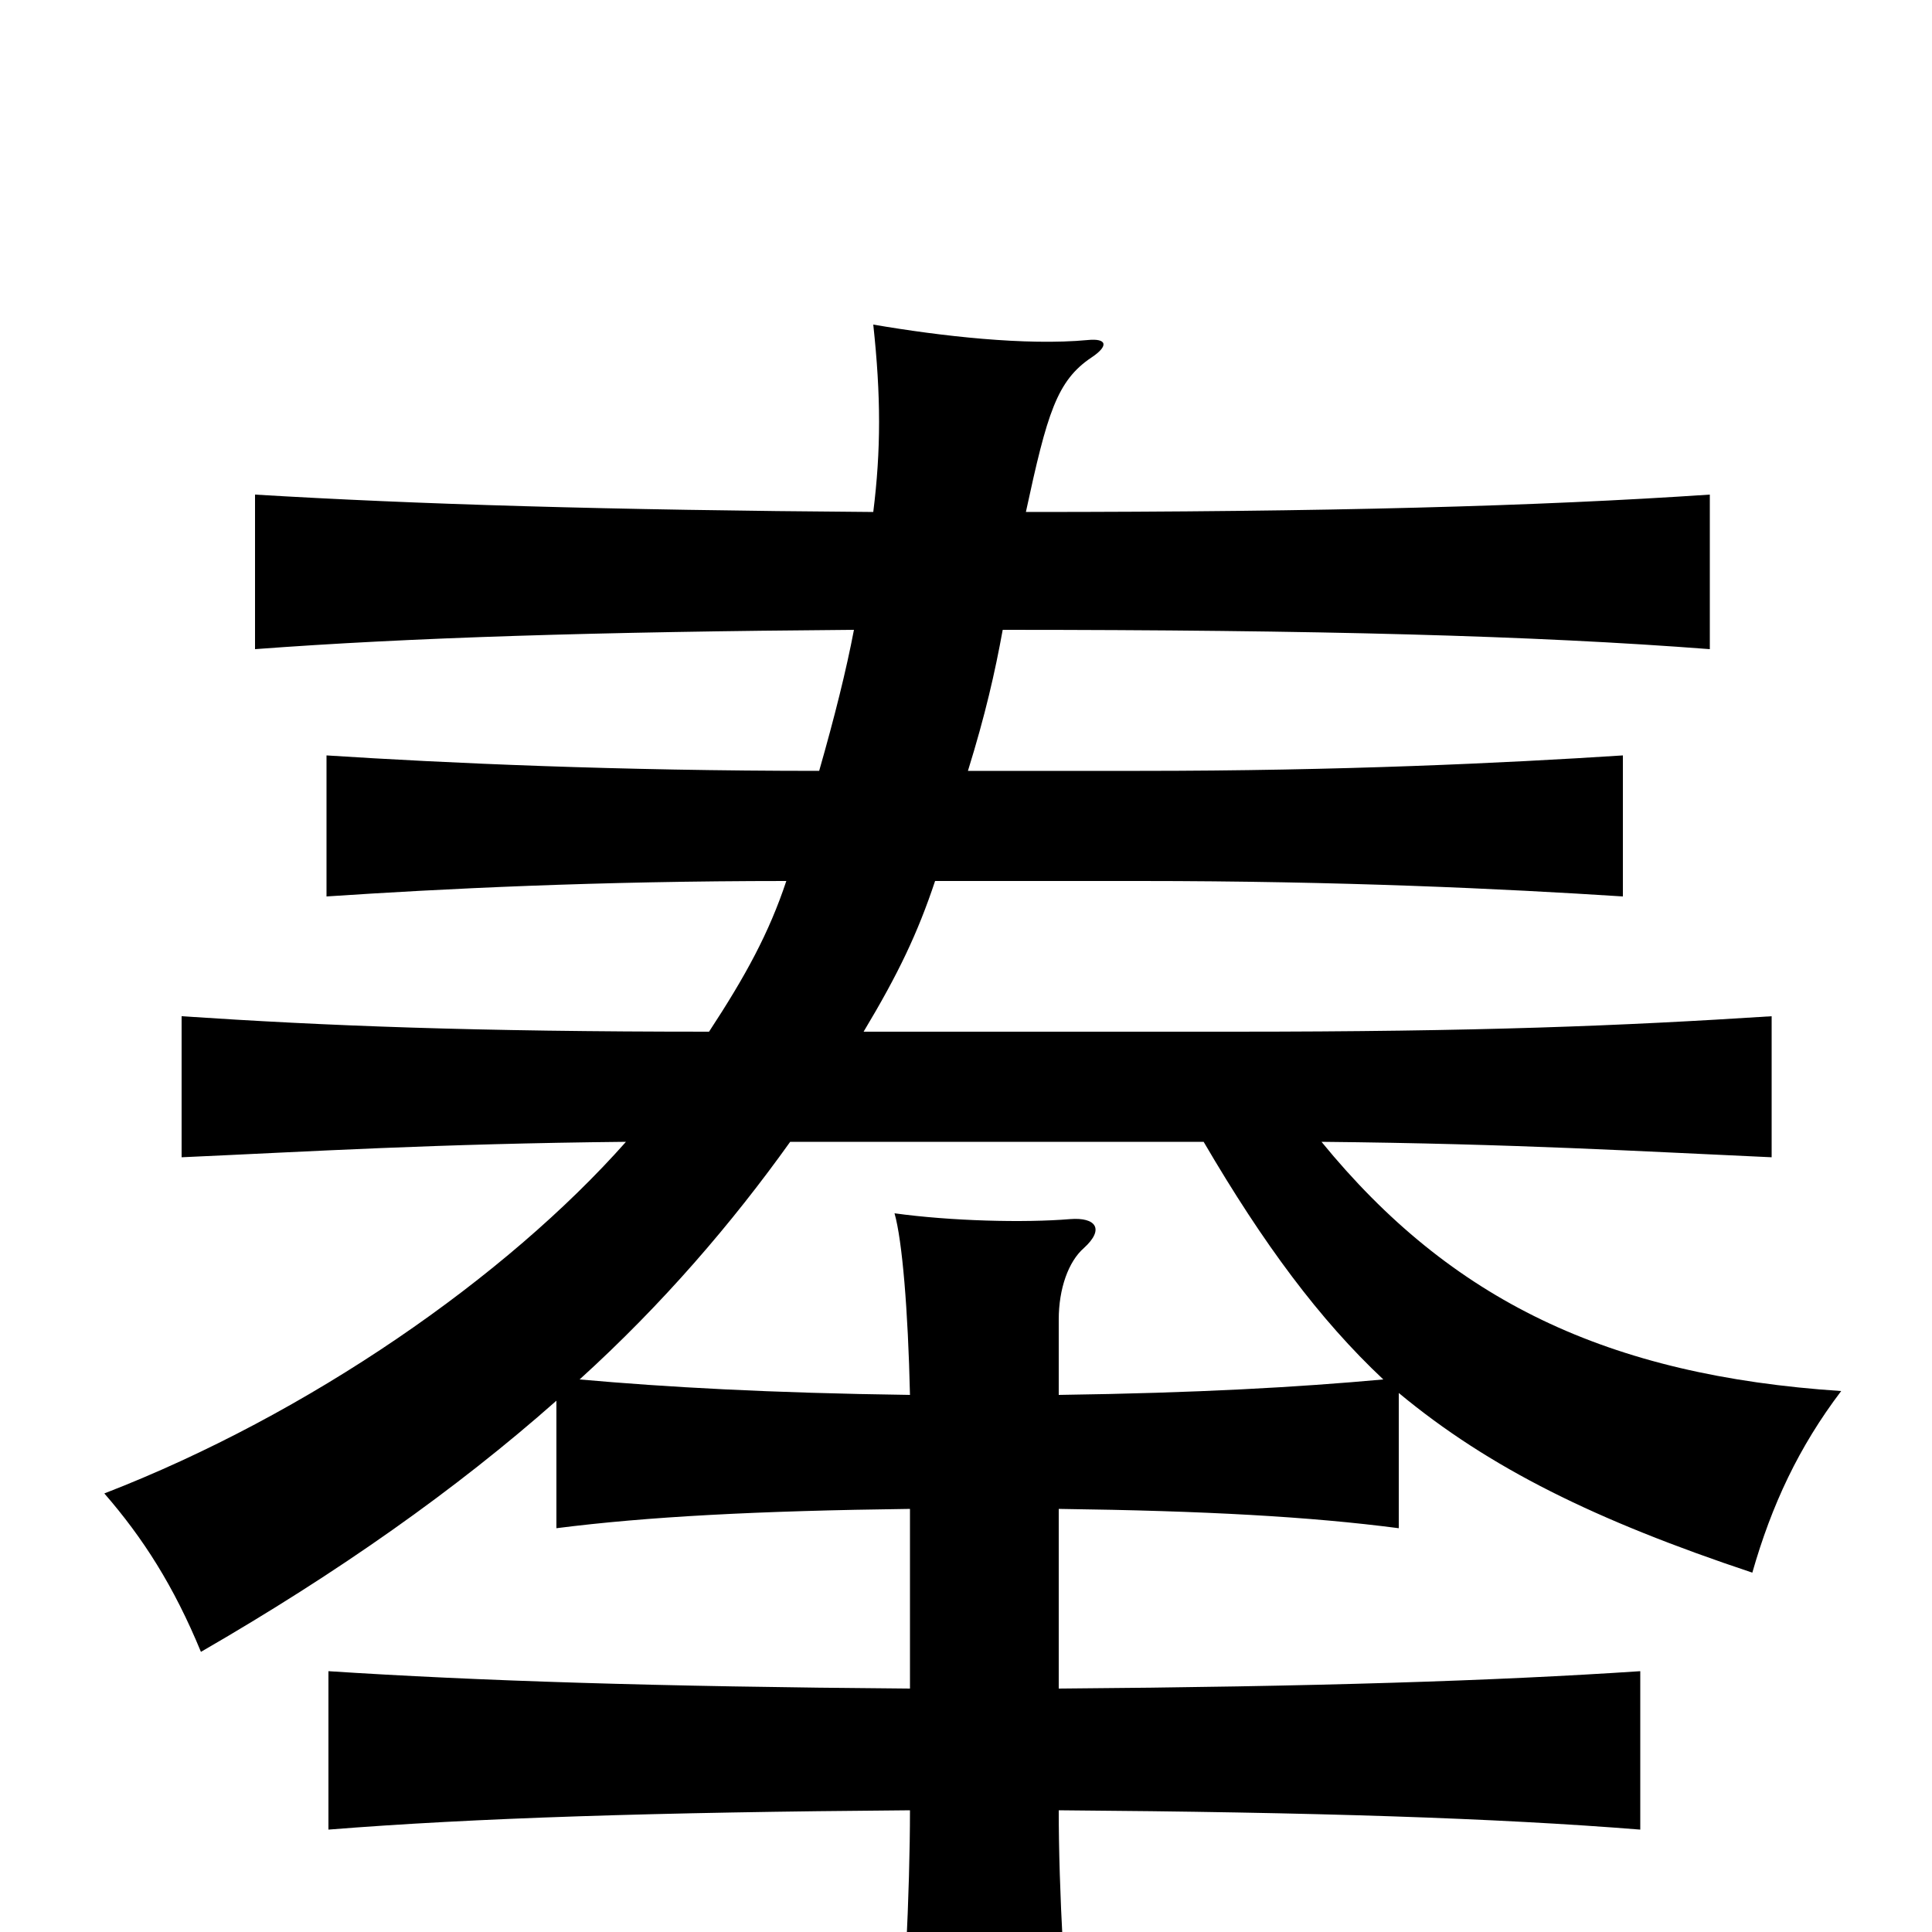 <svg xmlns="http://www.w3.org/2000/svg" viewBox="0 -1000 1000 1000">
	<path fill="#000000" d="M409 -409H623C654 -356 683 -317 716 -286C672 -282 620 -279 548 -278V-317C548 -333 553 -347 561 -354C572 -364 567 -370 554 -369C530 -367 492 -368 463 -372C467 -358 470 -322 471 -278C398 -279 345 -282 300 -286C343 -325 379 -367 409 -409ZM367 -466C245 -466 169 -469 94 -474V-401C161 -404 225 -408 324 -409C262 -339 160 -268 54 -227C74 -204 90 -179 104 -145C175 -186 236 -229 288 -275V-209C335 -215 392 -218 471 -219V-126C339 -127 247 -130 170 -135V-53C245 -59 339 -62 471 -63C471 -21 468 39 464 83H556C551 33 548 -22 548 -63C681 -62 774 -59 849 -53V-135C774 -130 681 -127 548 -126V-219C624 -218 678 -215 724 -209V-279C771 -240 826 -213 907 -186C917 -221 931 -251 953 -280C832 -288 751 -327 684 -409C785 -408 850 -404 917 -401V-474C839 -469 766 -466 638 -466H447C465 -496 475 -517 484 -544H590C694 -544 778 -540 840 -536V-609C778 -605 694 -601 590 -601H501C510 -630 515 -652 519 -674C682 -674 794 -671 885 -664V-744C796 -738 688 -735 531 -735C542 -786 547 -803 565 -815C574 -821 573 -825 563 -824C531 -821 487 -826 452 -832C456 -795 456 -767 452 -735C314 -736 215 -739 132 -744V-664C212 -670 309 -673 442 -674C438 -653 432 -629 424 -601C320 -601 231 -605 169 -609V-536C229 -540 309 -544 407 -544C398 -517 386 -495 367 -466Z"/>
</svg>